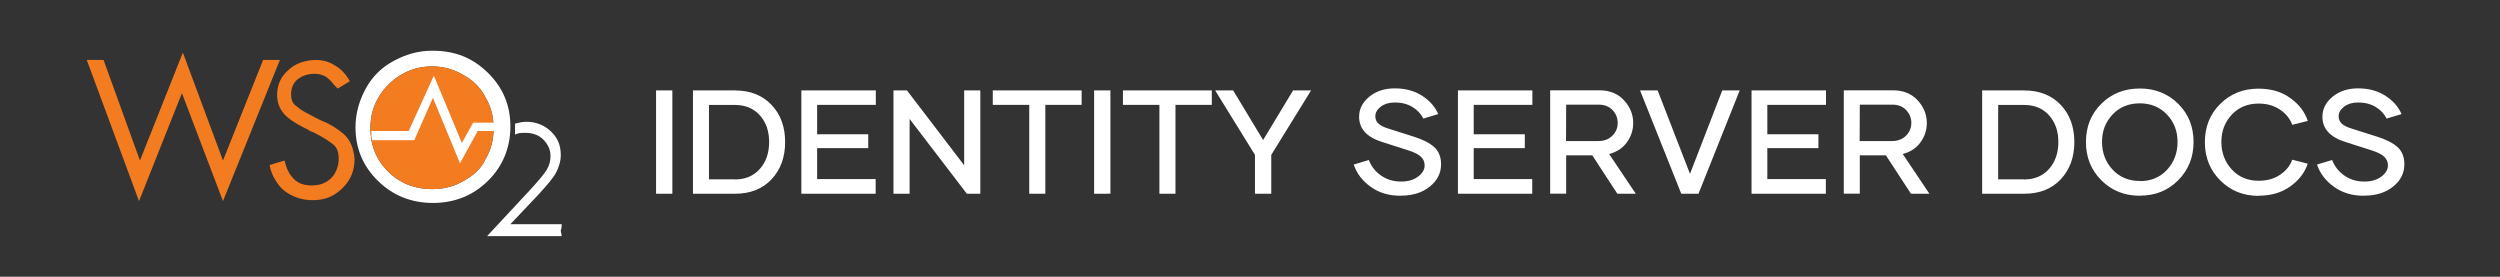 <svg width="271" height="30" viewBox="0 0 271 30" fill="none" xmlns="http://www.w3.org/2000/svg">
    <rect x="0" y="0" width="271" height="30" fill="#333333" stroke="none"/>
    <path d="M52.898 7.9C51.28 6.3 49.358 5.5 46.931 5.5H46.83C45.313 5.5 43.998 5.9 42.683 6.6C41.368 7.3 40.356 8.3 39.648 9.6C38.941 10.9 38.536 12.3 38.536 13.8C38.536 16.1 39.345 18 40.963 19.6C42.582 21.2 44.605 22 46.931 22C49.257 22 51.28 21.2 52.898 19.6C54.517 18 55.326 16 55.326 13.7C55.326 11.4 54.517 9.5 52.898 7.9V7.9ZM50.269 19.6C49.257 20.2 48.145 20.5 46.83 20.5C45.009 20.5 43.391 19.9 42.076 18.6C40.761 17.3 40.154 15.7 40.154 13.9C40.154 12.6 40.458 11.5 41.065 10.5C41.671 9.5 42.48 8.7 43.492 8.1C44.503 7.5 45.616 7.2 46.83 7.2C48.044 7.2 49.156 7.5 50.168 8.1C51.28 8.7 52.089 9.5 52.595 10.5C53.202 11.5 53.505 12.6 53.505 13.9C53.505 15.2 53.202 16.3 52.595 17.3C52.191 18.2 51.381 19 50.269 19.6V19.6Z" fill="white"/>
    <path d="M30.342 6.5H28.522L24.172 17.4L19.823 5.7L15.171 17.4L11.226 6.5H9.405L15.069 21.8L19.722 10.1L24.172 21.8L29.735 8M37.22 14.5C36.512 13.9 35.703 13.4 34.894 13.1L34.489 12.9L34.085 12.7C33.377 12.3 32.669 12 32.264 11.6C31.758 11.3 31.556 10.9 31.556 10.2C31.556 9.6 31.758 9 32.264 8.6C32.77 8.2 33.377 8 34.085 8C34.59 8 34.894 8.1 35.298 8.3C35.602 8.5 35.905 8.8 36.209 9.2L36.411 9.4L36.613 9.6L37.928 8.8C37.524 8.1 37.018 7.5 36.31 7.1C35.703 6.7 34.995 6.5 34.287 6.5C33.073 6.5 31.961 6.9 31.253 7.6C30.443 8.3 30.039 9.2 30.039 10.3C30.039 11.3 30.443 12.1 31.151 12.7C31.86 13.3 32.669 13.7 33.478 14.1L33.579 14.2L33.882 14.3C34.691 14.7 35.4 15.1 35.905 15.5C36.512 15.9 36.714 16.4 36.714 17.2C36.714 18 36.411 18.8 35.905 19.3C35.298 19.9 34.59 20.1 33.781 20.1C32.972 20.1 32.365 19.9 31.86 19.4C31.354 18.9 31.05 18.3 30.848 17.4L29.837 17.7L29.23 17.9C29.331 18.5 29.533 19 29.837 19.5C30.14 20 30.443 20.4 30.848 20.7C31.657 21.3 32.669 21.7 33.882 21.7C35.197 21.7 36.209 21.3 37.119 20.4C38.029 19.5 38.434 18.5 38.434 17.2C38.333 16 37.928 15.1 37.22 14.5V14.5Z" fill="#F37B20"/>
    <path d="M50.268 19.6C49.257 20.2 48.144 20.5 46.829 20.5C45.009 20.5 43.391 19.9 42.076 18.6C40.761 17.3 40.154 15.7 40.154 13.9C40.154 12.6 40.457 11.5 41.064 10.5C41.671 9.5 42.48 8.7 43.492 8.1C44.503 7.5 45.616 7.2 46.829 7.2C48.043 7.2 49.156 7.5 50.167 8.1C51.28 8.7 52.089 9.5 52.595 10.5C53.202 11.5 53.505 12.6 53.505 13.9C53.505 15.2 53.202 16.3 52.595 17.3C52.19 18.2 51.381 19 50.268 19.6V19.6Z" fill="#F37B20"/>
    <path d="M46.93 10.6L49.863 17.7L51.785 14.2H53.707V13.8V13.3H51.279L50.066 15.5L47.031 8.2L44.3 14.2H40.255C40.255 14.5 40.255 14.9 40.356 15.2H44.907L46.93 10.6V10.6Z" fill="white"/>
    <path d="M60.889 24.3H55.326L58.36 21.1C59.27 20.1 59.978 19.3 60.282 18.7C60.585 18.1 60.787 17.5 60.787 16.8C60.787 15.8 60.484 15 59.776 14.3C59.068 13.6 58.158 13.2 57.045 13.2C56.64 13.2 56.236 13.3 55.831 13.4V14.6C56.135 14.4 56.539 14.4 56.944 14.4C57.652 14.4 58.36 14.6 58.866 15.1C59.371 15.6 59.675 16.2 59.675 16.9C59.675 17.4 59.574 17.9 59.27 18.4C58.967 18.9 58.36 19.6 57.45 20.6L52.797 25.6H60.889C60.889 25.4 60.787 25.2 60.787 25C60.889 24.7 60.889 24.5 60.889 24.3V24.3Z" fill="white"/>
    <path d="M71.117 21V9.797H72.883V21H71.117ZM79.68 9.797V9.805C81.328 9.805 82.648 10.328 83.633 11.367C84.617 12.406 85.109 13.75 85.109 15.398C85.109 17.039 84.617 18.383 83.641 19.43C82.664 20.477 81.344 21 79.68 21H75.117V9.797H79.68ZM79.648 19.438V19.453C80.789 19.453 81.695 19.07 82.367 18.312C83.039 17.555 83.375 16.578 83.375 15.383C83.375 14.211 83.039 13.25 82.367 12.5C81.695 11.75 80.789 11.375 79.648 11.375H76.852V19.438H79.648ZM94.938 11.367H88.578V14.555H94.117V16.055H88.578V19.414H94.922V21H86.867V9.797H94.938V11.367ZM104.516 9.797H106.266V21H104.805L98.602 12.891V21H96.852V9.797H98.312L104.516 17.914V9.797ZM117.25 9.797V11.367H113.312V21H111.57V11.367H107.617V9.797H117.25ZM118.602 21V9.797H120.367V21H118.602ZM131.359 9.797V11.367H127.422V21H125.68V11.367H121.727V9.797H131.359ZM140.172 9.797H142.125L137.805 16.789V21H136.039V16.789L131.719 9.797H133.672L136.922 15.18L140.172 9.797ZM151.836 21.211L151.789 21.219C150.539 21.219 149.469 20.891 148.57 20.242C147.672 19.594 147.062 18.789 146.742 17.836L148.383 17.344C148.641 18.023 149.078 18.586 149.695 19.023C150.312 19.461 151.039 19.68 151.883 19.68C152.625 19.68 153.234 19.5 153.711 19.148C154.188 18.797 154.43 18.391 154.43 17.93C154.43 17.555 154.297 17.242 154.023 16.984C153.75 16.727 153.297 16.5 152.656 16.297L149.844 15.398C148.164 14.875 147.328 13.961 147.328 12.656C147.328 11.812 147.695 11.086 148.43 10.484C149.164 9.883 150.086 9.578 151.195 9.578C152.336 9.578 153.32 9.844 154.148 10.375C154.977 10.906 155.562 11.57 155.906 12.367L154.289 12.852C154.023 12.328 153.625 11.906 153.086 11.586C152.547 11.266 151.922 11.109 151.211 11.109C150.594 11.109 150.086 11.258 149.688 11.555C149.289 11.852 149.086 12.203 149.086 12.609C149.086 12.93 149.203 13.195 149.43 13.406C149.656 13.617 150.023 13.797 150.523 13.945L153.273 14.82C154.242 15.125 154.977 15.5 155.469 15.945C155.961 16.391 156.211 17.008 156.211 17.805C156.211 18.766 155.805 19.57 154.992 20.227C154.18 20.883 153.125 21.211 151.836 21.211ZM166.109 11.367H159.75V14.555H165.289V16.055H159.75V19.414H166.094V21H158.039V9.797H166.109V11.367ZM175.32 21L172.602 16.836H169.773V20.992H168.039V9.789H173.367C174.484 9.789 175.375 10.148 176.039 10.867C176.703 11.586 177.039 12.406 177.039 13.336C177.039 14.102 176.812 14.797 176.352 15.43C175.891 16.062 175.25 16.484 174.43 16.695L177.32 21H175.32ZM169.773 11.344L169.758 15.289H173.258C173.891 15.289 174.398 15.094 174.781 14.711C175.164 14.328 175.359 13.867 175.359 13.328C175.359 12.789 175.172 12.32 174.797 11.93C174.422 11.539 173.93 11.344 173.32 11.344H169.773ZM186.695 9.797H188.586L184.117 21H182.25L177.781 9.797H179.688L183.195 18.844L186.695 9.797ZM197.938 11.367H191.578V14.555H197.117V16.055H191.578V19.414H197.922V21H189.867V9.797H197.938V11.367ZM207.148 21L204.43 16.836H201.602V20.992H199.867V9.789H205.195C206.312 9.789 207.203 10.148 207.867 10.867C208.531 11.586 208.867 12.406 208.867 13.336C208.867 14.102 208.641 14.797 208.18 15.43C207.719 16.062 207.078 16.484 206.258 16.695L209.148 21H207.148ZM201.602 11.344L201.586 15.289H205.086C205.719 15.289 206.227 15.094 206.609 14.711C206.992 14.328 207.188 13.867 207.188 13.328C207.188 12.789 207 12.32 206.625 11.93C206.25 11.539 205.758 11.344 205.148 11.344H201.602ZM219.43 9.797V9.805C221.078 9.805 222.398 10.328 223.383 11.367C224.367 12.406 224.859 13.75 224.859 15.398C224.859 17.039 224.367 18.383 223.391 19.43C222.414 20.477 221.094 21 219.43 21H214.867V9.797H219.43ZM219.398 19.438V19.453C220.539 19.453 221.445 19.07 222.117 18.312C222.789 17.555 223.125 16.578 223.125 15.383C223.125 14.211 222.789 13.25 222.117 12.5C221.445 11.75 220.539 11.375 219.398 11.375H216.602V19.438H219.398ZM231.961 21.211V21.219C230.297 21.219 228.906 20.664 227.789 19.547C226.672 18.43 226.117 17.047 226.117 15.391C226.117 13.734 226.672 12.352 227.781 11.25C228.891 10.148 230.281 9.594 231.953 9.594C233.617 9.594 235.008 10.148 236.117 11.25C237.227 12.352 237.781 13.727 237.781 15.383C237.781 17.039 237.227 18.422 236.117 19.539C235.008 20.656 233.625 21.211 231.961 21.211ZM231.961 19.617V19.633C233.164 19.633 234.148 19.227 234.906 18.406C235.664 17.586 236.047 16.578 236.047 15.383C236.047 14.211 235.664 13.219 234.898 12.414C234.133 11.609 233.156 11.203 231.961 11.203C230.758 11.203 229.773 11.602 229.008 12.406C228.242 13.211 227.859 14.195 227.859 15.367C227.859 16.562 228.242 17.57 229.008 18.391C229.773 19.211 230.758 19.617 231.961 19.617ZM244.867 21.211L244.852 21.234C243.188 21.234 241.797 20.68 240.68 19.562C239.562 18.445 239.008 17.062 239.008 15.406C239.008 13.75 239.562 12.367 240.672 11.266C241.781 10.164 243.164 9.609 244.828 9.609C246.172 9.609 247.32 9.945 248.266 10.625C249.211 11.305 249.844 12.133 250.164 13.109L248.484 13.531C248.242 12.867 247.797 12.32 247.148 11.883C246.5 11.445 245.734 11.227 244.852 11.227C243.648 11.227 242.672 11.625 241.922 12.43C241.172 13.234 240.797 14.219 240.797 15.383C240.797 16.555 241.172 17.547 241.922 18.367C242.672 19.188 243.648 19.594 244.852 19.594C245.734 19.594 246.5 19.383 247.148 18.953C247.797 18.523 248.242 17.977 248.477 17.312L250.156 17.742C249.836 18.711 249.211 19.531 248.273 20.203C247.336 20.875 246.203 21.211 244.867 21.211ZM256.258 21.211L256.211 21.219C254.961 21.219 253.891 20.891 252.992 20.242C252.094 19.594 251.484 18.789 251.164 17.836L252.805 17.344C253.062 18.023 253.5 18.586 254.117 19.023C254.734 19.461 255.461 19.68 256.305 19.68C257.047 19.68 257.656 19.5 258.133 19.148C258.609 18.797 258.852 18.391 258.852 17.93C258.852 17.555 258.719 17.242 258.445 16.984C258.172 16.727 257.719 16.5 257.078 16.297L254.266 15.398C252.586 14.875 251.75 13.961 251.75 12.656C251.75 11.812 252.117 11.086 252.852 10.484C253.586 9.883 254.508 9.578 255.617 9.578C256.758 9.578 257.742 9.844 258.57 10.375C259.398 10.906 259.984 11.57 260.328 12.367L258.711 12.852C258.445 12.328 258.047 11.906 257.508 11.586C256.969 11.266 256.344 11.109 255.633 11.109C255.016 11.109 254.508 11.258 254.109 11.555C253.711 11.852 253.508 12.203 253.508 12.609C253.508 12.93 253.625 13.195 253.852 13.406C254.078 13.617 254.445 13.797 254.945 13.945L257.695 14.82C258.664 15.125 259.398 15.5 259.891 15.945C260.383 16.391 260.633 17.008 260.633 17.805C260.633 18.766 260.227 19.57 259.414 20.227C258.602 20.883 257.547 21.211 256.258 21.211Z" fill="white"/>
</svg>
